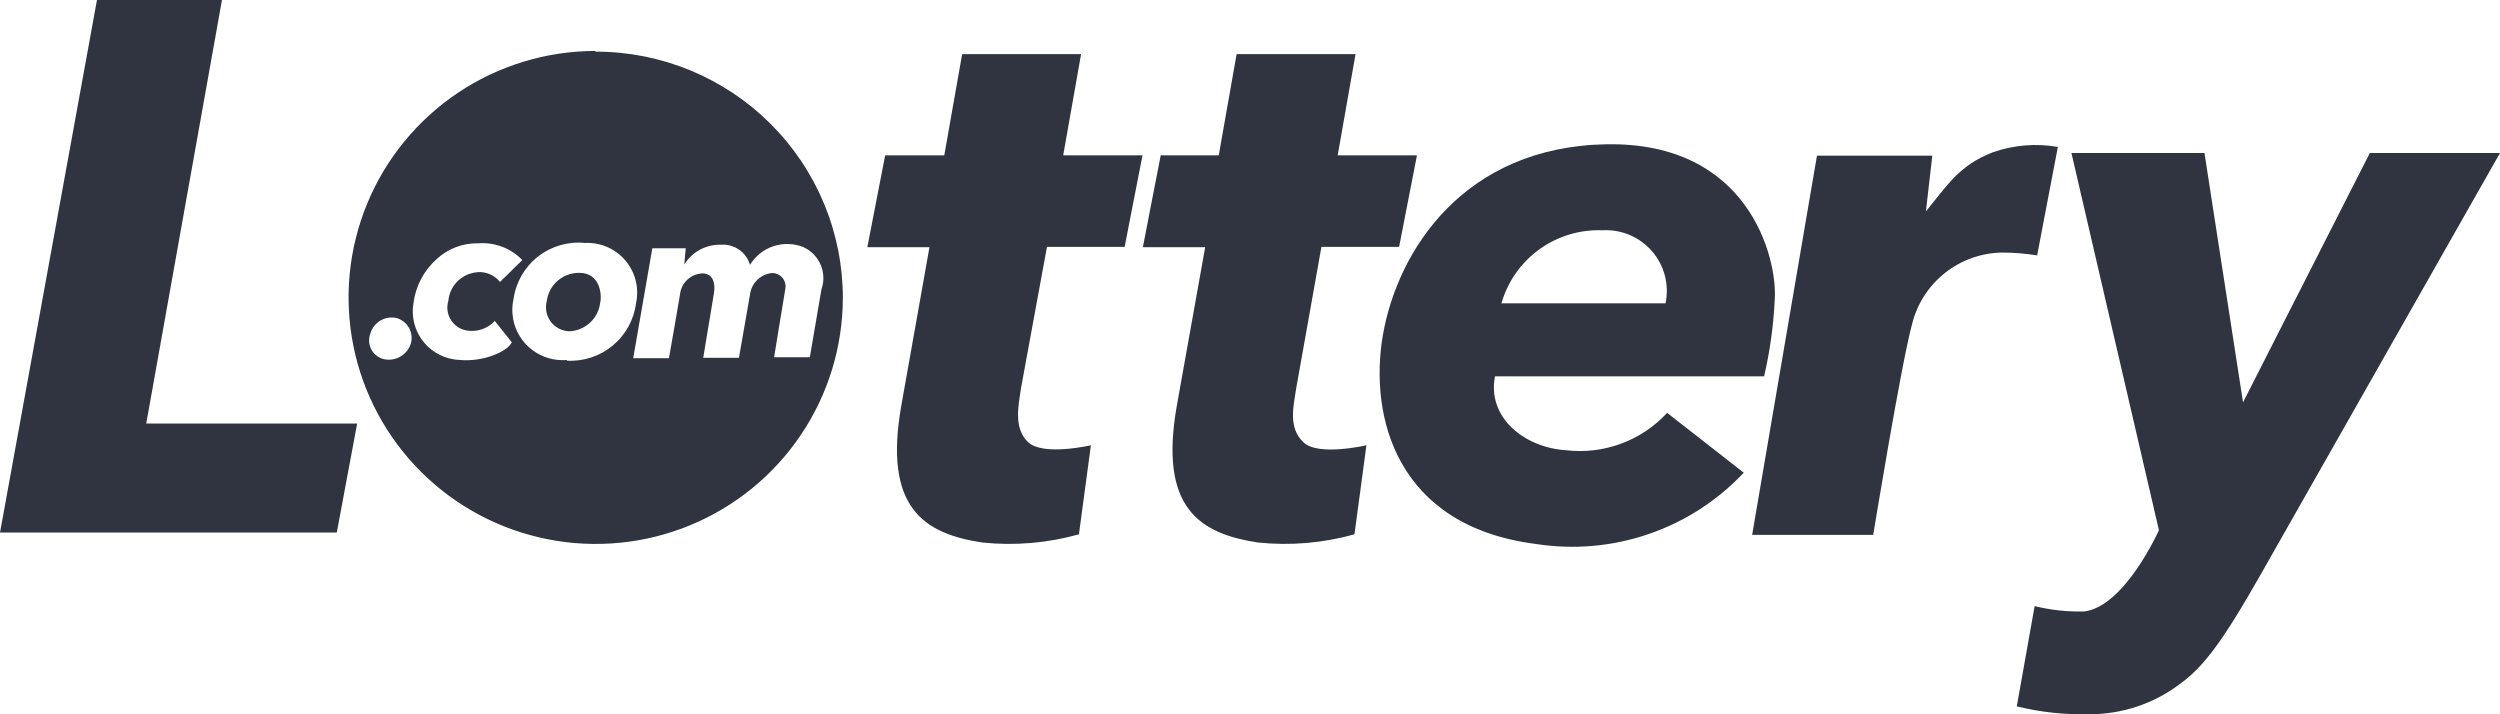 <svg width="140" height="40" viewBox="0 0 140 40" fill="none" xmlns="http://www.w3.org/2000/svg">
<path d="M12.43 0H5.43L0 29.823H18.86L20 23.718H8.19L12.43 0ZM32.43 15.28C31.987 15.277 31.559 15.435 31.225 15.726C30.892 16.016 30.676 16.418 30.62 16.856C30.567 17.053 30.559 17.259 30.598 17.459C30.636 17.66 30.72 17.848 30.842 18.012C30.965 18.175 31.122 18.308 31.304 18.402C31.485 18.495 31.686 18.547 31.89 18.552C32.319 18.531 32.728 18.36 33.043 18.068C33.358 17.776 33.559 17.382 33.61 16.956C33.72 16.497 33.6 15.29 32.46 15.28H32.43ZM58.63 13.824H62.98L63.98 8.697H59.54L60.54 3.032H53.88L52.88 8.697H49.57L48.57 13.844H52.05L50.47 22.731C49.47 28.426 51.72 29.882 55.01 30.381C56.826 30.57 58.662 30.414 60.42 29.922L61.09 24.935C61.09 24.935 58.42 25.554 57.58 24.766C56.74 23.978 57.04 22.691 57.17 21.773L58.63 13.824ZM33.33 2.853C30.595 2.859 27.924 3.672 25.652 5.191C23.381 6.711 21.612 8.867 20.568 11.388C19.524 13.909 19.253 16.682 19.787 19.357C20.322 22.032 21.64 24.489 23.574 26.418C25.507 28.346 27.971 29.66 30.653 30.194C33.334 30.728 36.115 30.457 38.642 29.416C41.17 28.375 43.332 26.61 44.855 24.345C46.378 22.079 47.194 19.414 47.2 16.687C47.2 14.874 46.842 13.08 46.146 11.405C45.451 9.731 44.431 8.21 43.146 6.929C41.861 5.648 40.335 4.632 38.656 3.94C36.977 3.247 35.177 2.891 33.36 2.892L33.33 2.853ZM23 19.26C22.896 19.572 22.677 19.832 22.387 19.988C22.097 20.144 21.758 20.183 21.44 20.098C21.298 20.055 21.166 19.984 21.052 19.889C20.939 19.793 20.846 19.675 20.78 19.542C20.715 19.409 20.677 19.264 20.67 19.116C20.663 18.968 20.687 18.82 20.74 18.681C20.827 18.374 21.029 18.113 21.305 17.951C21.581 17.789 21.909 17.74 22.22 17.814C22.367 17.857 22.503 17.929 22.622 18.025C22.741 18.122 22.839 18.24 22.912 18.375C22.984 18.509 23.029 18.657 23.045 18.809C23.06 18.96 23.045 19.114 23 19.26ZM25.76 20.158C25.371 20.146 24.99 20.051 24.641 19.88C24.292 19.709 23.984 19.466 23.736 19.167C23.489 18.867 23.309 18.519 23.208 18.145C23.107 17.77 23.087 17.378 23.15 16.996C23.268 16.034 23.734 15.147 24.46 14.502C25.093 13.919 25.929 13.604 26.79 13.625C27.244 13.591 27.7 13.658 28.125 13.82C28.55 13.982 28.934 14.235 29.25 14.562L28 15.789C27.829 15.575 27.602 15.414 27.344 15.322C27.086 15.23 26.808 15.213 26.54 15.27C26.163 15.34 25.82 15.531 25.561 15.814C25.303 16.097 25.145 16.456 25.11 16.836C25.057 17.006 25.04 17.186 25.059 17.363C25.078 17.54 25.133 17.712 25.221 17.867C25.309 18.022 25.428 18.157 25.571 18.265C25.713 18.372 25.876 18.45 26.05 18.492C26.348 18.557 26.658 18.544 26.949 18.453C27.24 18.362 27.503 18.197 27.71 17.973L28.66 19.17C28.41 19.699 27.05 20.277 25.76 20.158ZM31.76 20.158C31.318 20.197 30.872 20.131 30.46 19.966C30.048 19.801 29.68 19.541 29.388 19.208C29.096 18.874 28.886 18.477 28.777 18.047C28.668 17.618 28.662 17.169 28.76 16.736C28.892 15.8 29.382 14.951 30.128 14.368C30.874 13.784 31.817 13.51 32.76 13.605C33.187 13.585 33.612 13.662 34.004 13.832C34.395 14.002 34.742 14.259 35.019 14.584C35.295 14.908 35.493 15.292 35.597 15.705C35.701 16.118 35.709 16.549 35.62 16.966C35.505 17.897 35.038 18.749 34.316 19.349C33.593 19.949 32.669 20.253 31.73 20.198L31.76 20.158ZM45 13.844C45.432 14.043 45.774 14.396 45.959 14.833C46.144 15.27 46.158 15.76 46 16.208L45.35 20.008H43.35C43.35 20.008 43.93 16.437 43.98 16.168C43.999 16.059 43.994 15.948 43.965 15.842C43.936 15.736 43.884 15.637 43.812 15.553C43.74 15.469 43.651 15.402 43.55 15.357C43.45 15.311 43.34 15.289 43.23 15.29C42.918 15.322 42.626 15.459 42.403 15.678C42.179 15.898 42.037 16.186 42 16.497C41.92 16.936 41.38 20.038 41.38 20.038H39.38C39.38 20.038 39.88 17.046 39.98 16.427C40.08 15.809 39.9 15.33 39.36 15.31C39.038 15.316 38.729 15.441 38.492 15.66C38.256 15.879 38.109 16.177 38.08 16.497C37.99 17.076 37.46 20.058 37.46 20.058H35.46L36.53 13.904H38.4L38.32 14.812C38.535 14.462 38.839 14.176 39.201 13.981C39.562 13.787 39.969 13.691 40.38 13.704C40.739 13.679 41.095 13.777 41.39 13.982C41.685 14.187 41.9 14.487 42 14.832C42.3 14.337 42.767 13.966 43.317 13.785C43.867 13.604 44.464 13.625 45 13.844ZM132.71 8.568L125.61 22.531L123.45 8.568H116L120.9 29.693C120.9 29.693 118.98 33.982 116.71 34.241C115.777 34.266 114.846 34.165 113.94 33.942L112.94 39.557C114.248 39.879 115.593 40.027 116.94 39.996C118.816 40.016 120.645 39.404 122.13 38.261C123.76 37.084 125.02 34.989 127.45 30.67L140 8.568H132.71ZM115.24 8.229C114.021 8.015 112.767 8.118 111.6 8.528C109.74 9.246 109.09 10.323 107.85 11.839L108.21 8.717H101.75L98.12 29.952H104.9C104.9 29.952 106.46 20.407 107.08 18.133C107.36 17.013 108.001 16.017 108.904 15.296C109.808 14.575 110.923 14.17 112.08 14.143C112.75 14.143 113.419 14.196 114.08 14.303L115.24 8.229ZM73 24.776C72.11 23.948 72.45 22.701 72.58 21.783L74 13.824H78.35L79.35 8.697H74.91L75.91 3.032H69.25L68.25 8.697H65L64 13.844H67.49L65.9 22.731C64.9 28.426 67.15 29.882 70.45 30.381C72.263 30.569 74.095 30.413 75.85 29.922L76.52 24.935C76.52 24.935 73.83 25.564 73 24.776ZM87.72 25.215C85.33 25.065 83.27 23.359 83.72 21.075H98.79C99.123 19.637 99.324 18.171 99.39 16.697C99.51 14.412 97.92 7.939 89.96 8.079C82 8.219 78.27 13.994 77.44 18.771C76.66 23.319 78.19 29.463 86 30.461C88.121 30.793 90.291 30.604 92.321 29.908C94.352 29.213 96.181 28.033 97.65 26.471L93.36 23.12C92.652 23.888 91.772 24.478 90.792 24.842C89.812 25.206 88.759 25.334 87.72 25.215ZM89.72 12.896C90.244 12.864 90.768 12.953 91.252 13.155C91.736 13.358 92.166 13.669 92.51 14.065C92.853 14.46 93.101 14.93 93.233 15.437C93.364 15.943 93.377 16.473 93.27 16.986H84.08C84.429 15.767 85.179 14.701 86.21 13.959C87.24 13.218 88.49 12.843 89.76 12.896H89.72Z" fill="#303440"/>
</svg>
